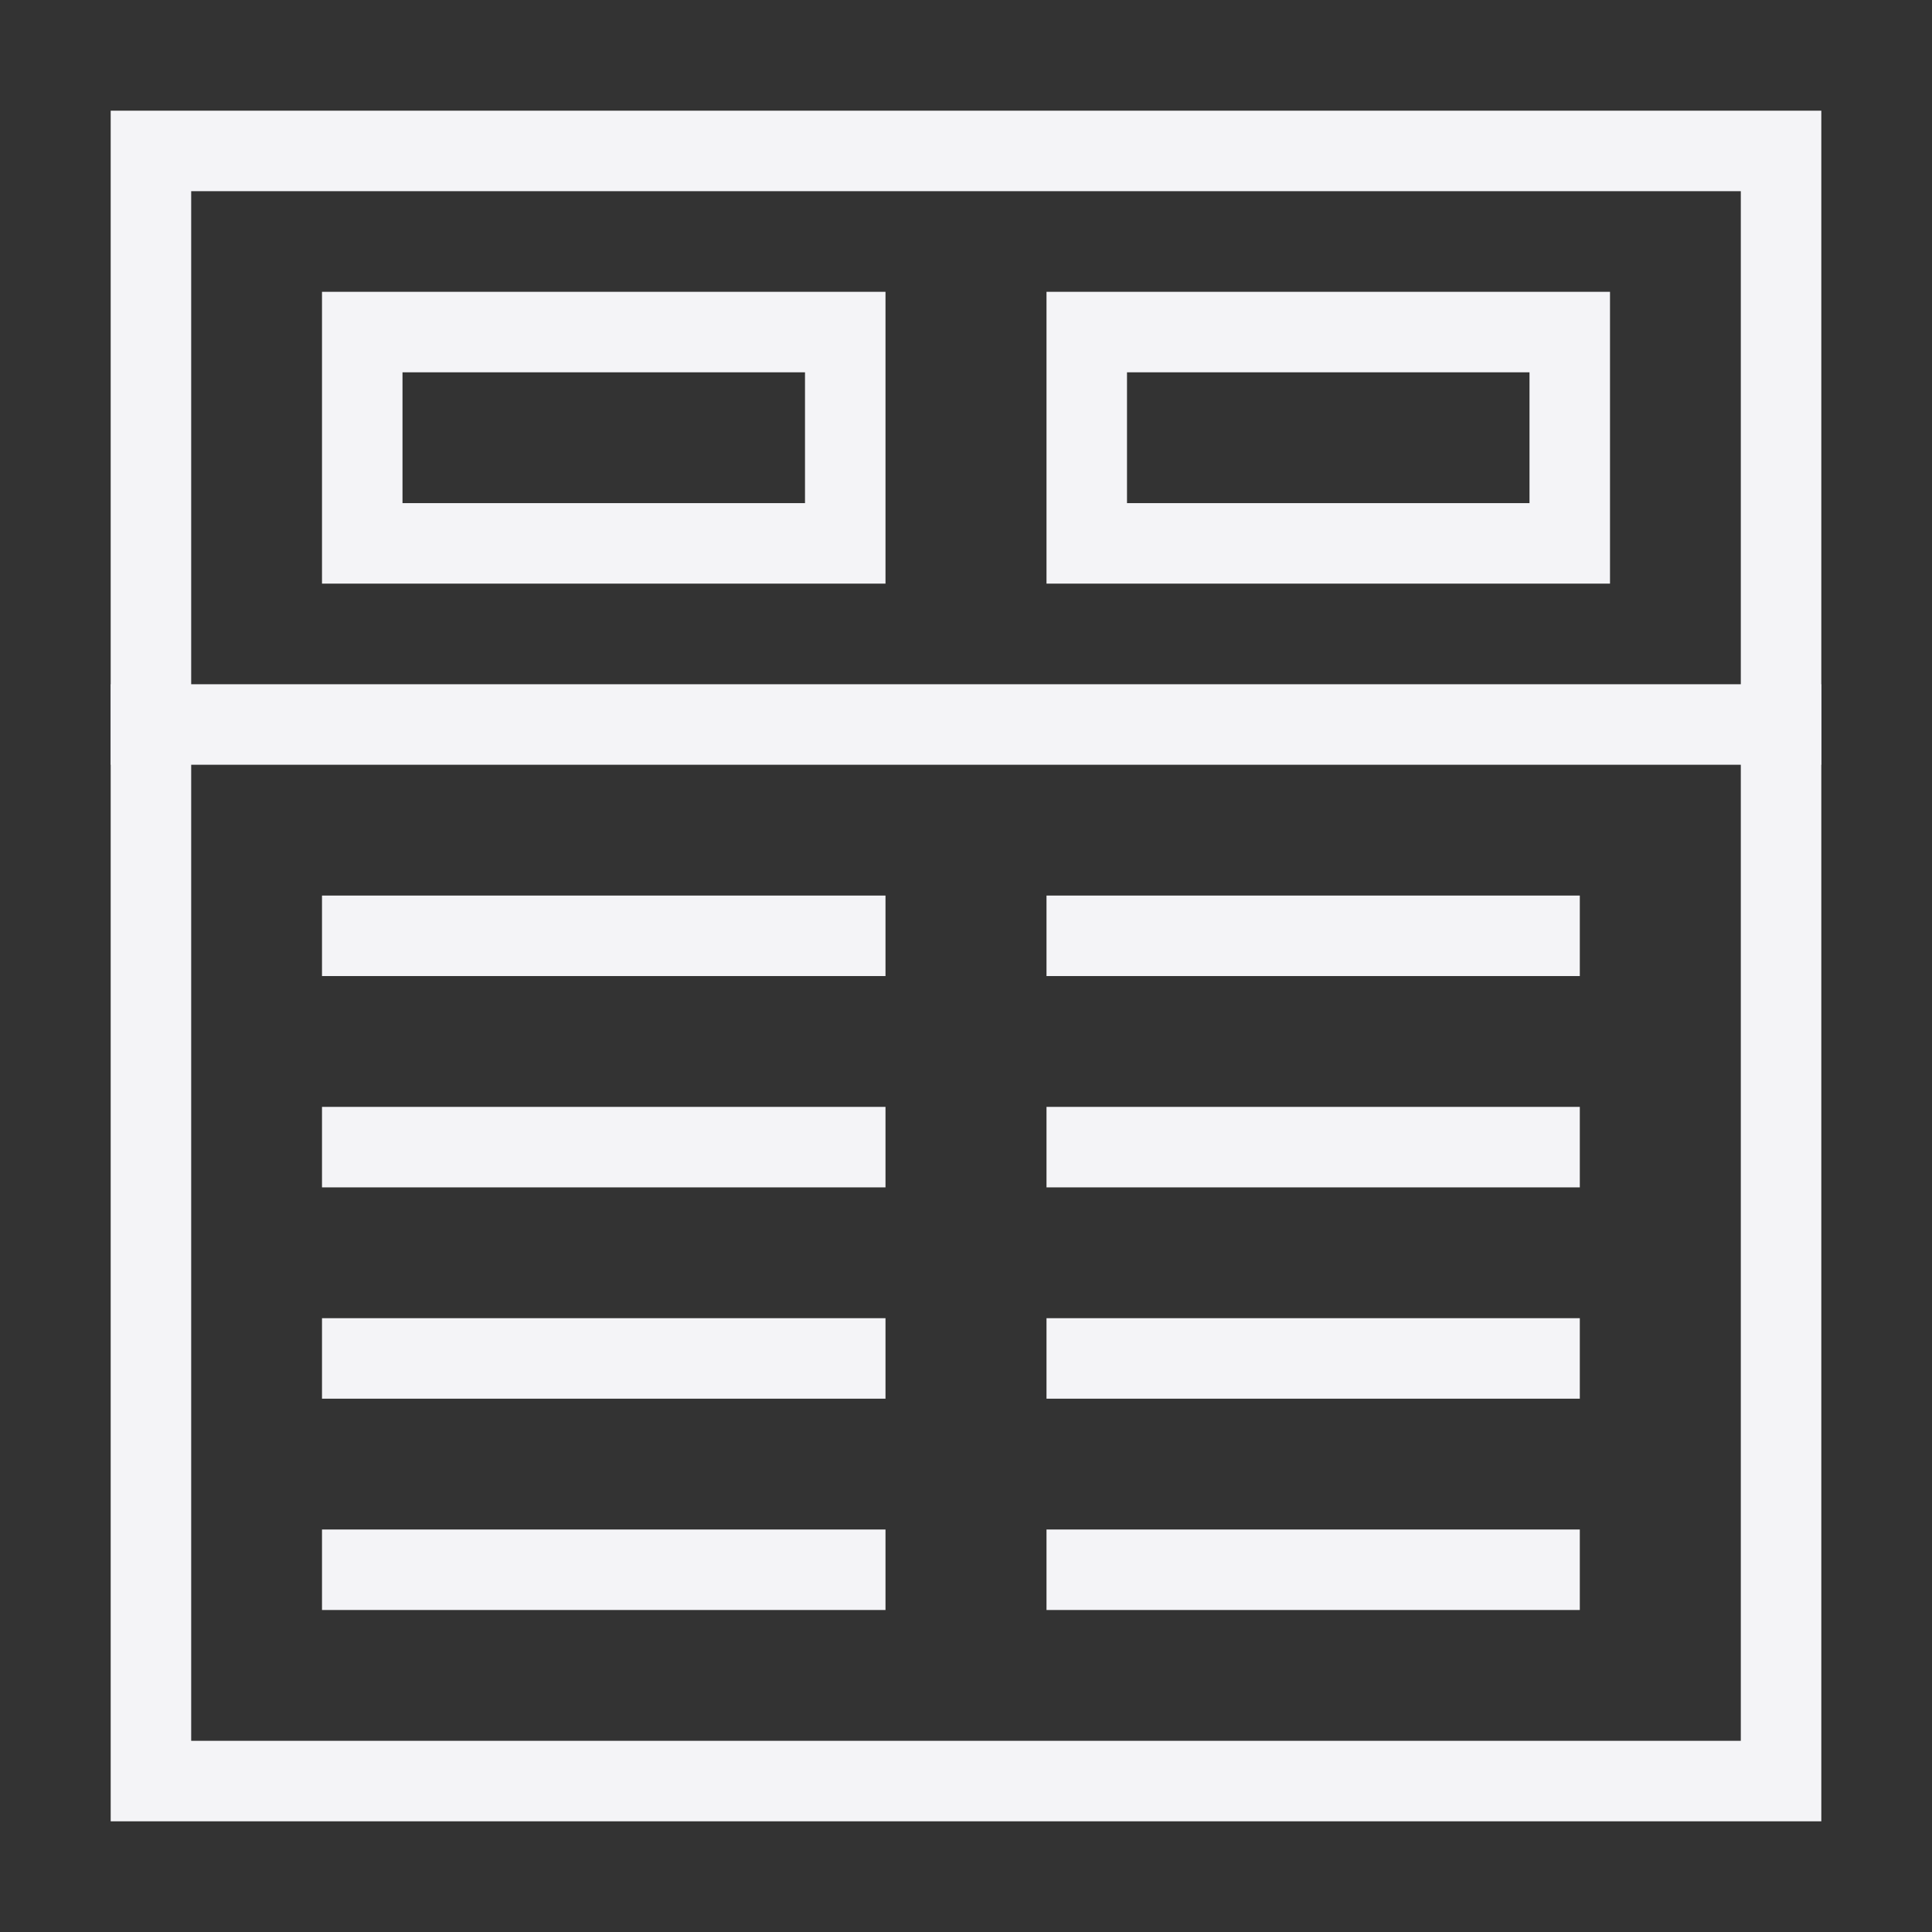 <svg width="96" height="96" viewBox="0 0 96 96" fill="none" xmlns="http://www.w3.org/2000/svg">
<rect x="0" y="0" width="96" height="96" fill="#333333" stroke="none"/>
<path d="M88.5 7.5H7.5V88.5H88.5V7.5Z" stroke="#F4F4F7" stroke-width="4" stroke-miterlimit="10" stroke-linecap="square"/>
<path d="M18 67.5H42" stroke="#F4F4F7" stroke-width="4" stroke-miterlimit="10" stroke-linecap="square"/>
<path d="M54 67.5H76.5" stroke="#F4F4F7" stroke-width="4" stroke-miterlimit="10" stroke-linecap="square"/>
<path d="M18 57H42" stroke="#F4F4F7" stroke-width="4" stroke-miterlimit="10" stroke-linecap="square"/>
<path d="M54 57H76.5" stroke="#F4F4F7" stroke-width="4" stroke-miterlimit="10" stroke-linecap="square"/>
<path d="M18 46.5H42" stroke="#F4F4F7" stroke-width="4" stroke-miterlimit="10" stroke-linecap="square"/>
<path d="M54 46.5H76.5" stroke="#F4F4F7" stroke-width="4" stroke-miterlimit="10" stroke-linecap="square"/>
<path d="M18 78H42" stroke="#F4F4F7" stroke-width="4" stroke-miterlimit="10" stroke-linecap="square"/>
<path d="M54 78H76.5" stroke="#F4F4F7" stroke-width="4" stroke-miterlimit="10" stroke-linecap="square"/>
<path d="M42 16.5H18V27H42V16.5Z" stroke="#F4F4F7" stroke-width="4" stroke-miterlimit="10" stroke-linecap="square"/>
<path d="M78 16.5H54V27H78V16.5Z" stroke="#F4F4F7" stroke-width="4" stroke-miterlimit="10" stroke-linecap="square"/>
<path d="M7.5 36H88.5" stroke="#F4F4F7" stroke-width="4" stroke-miterlimit="10" stroke-linecap="square"/>
</svg>

